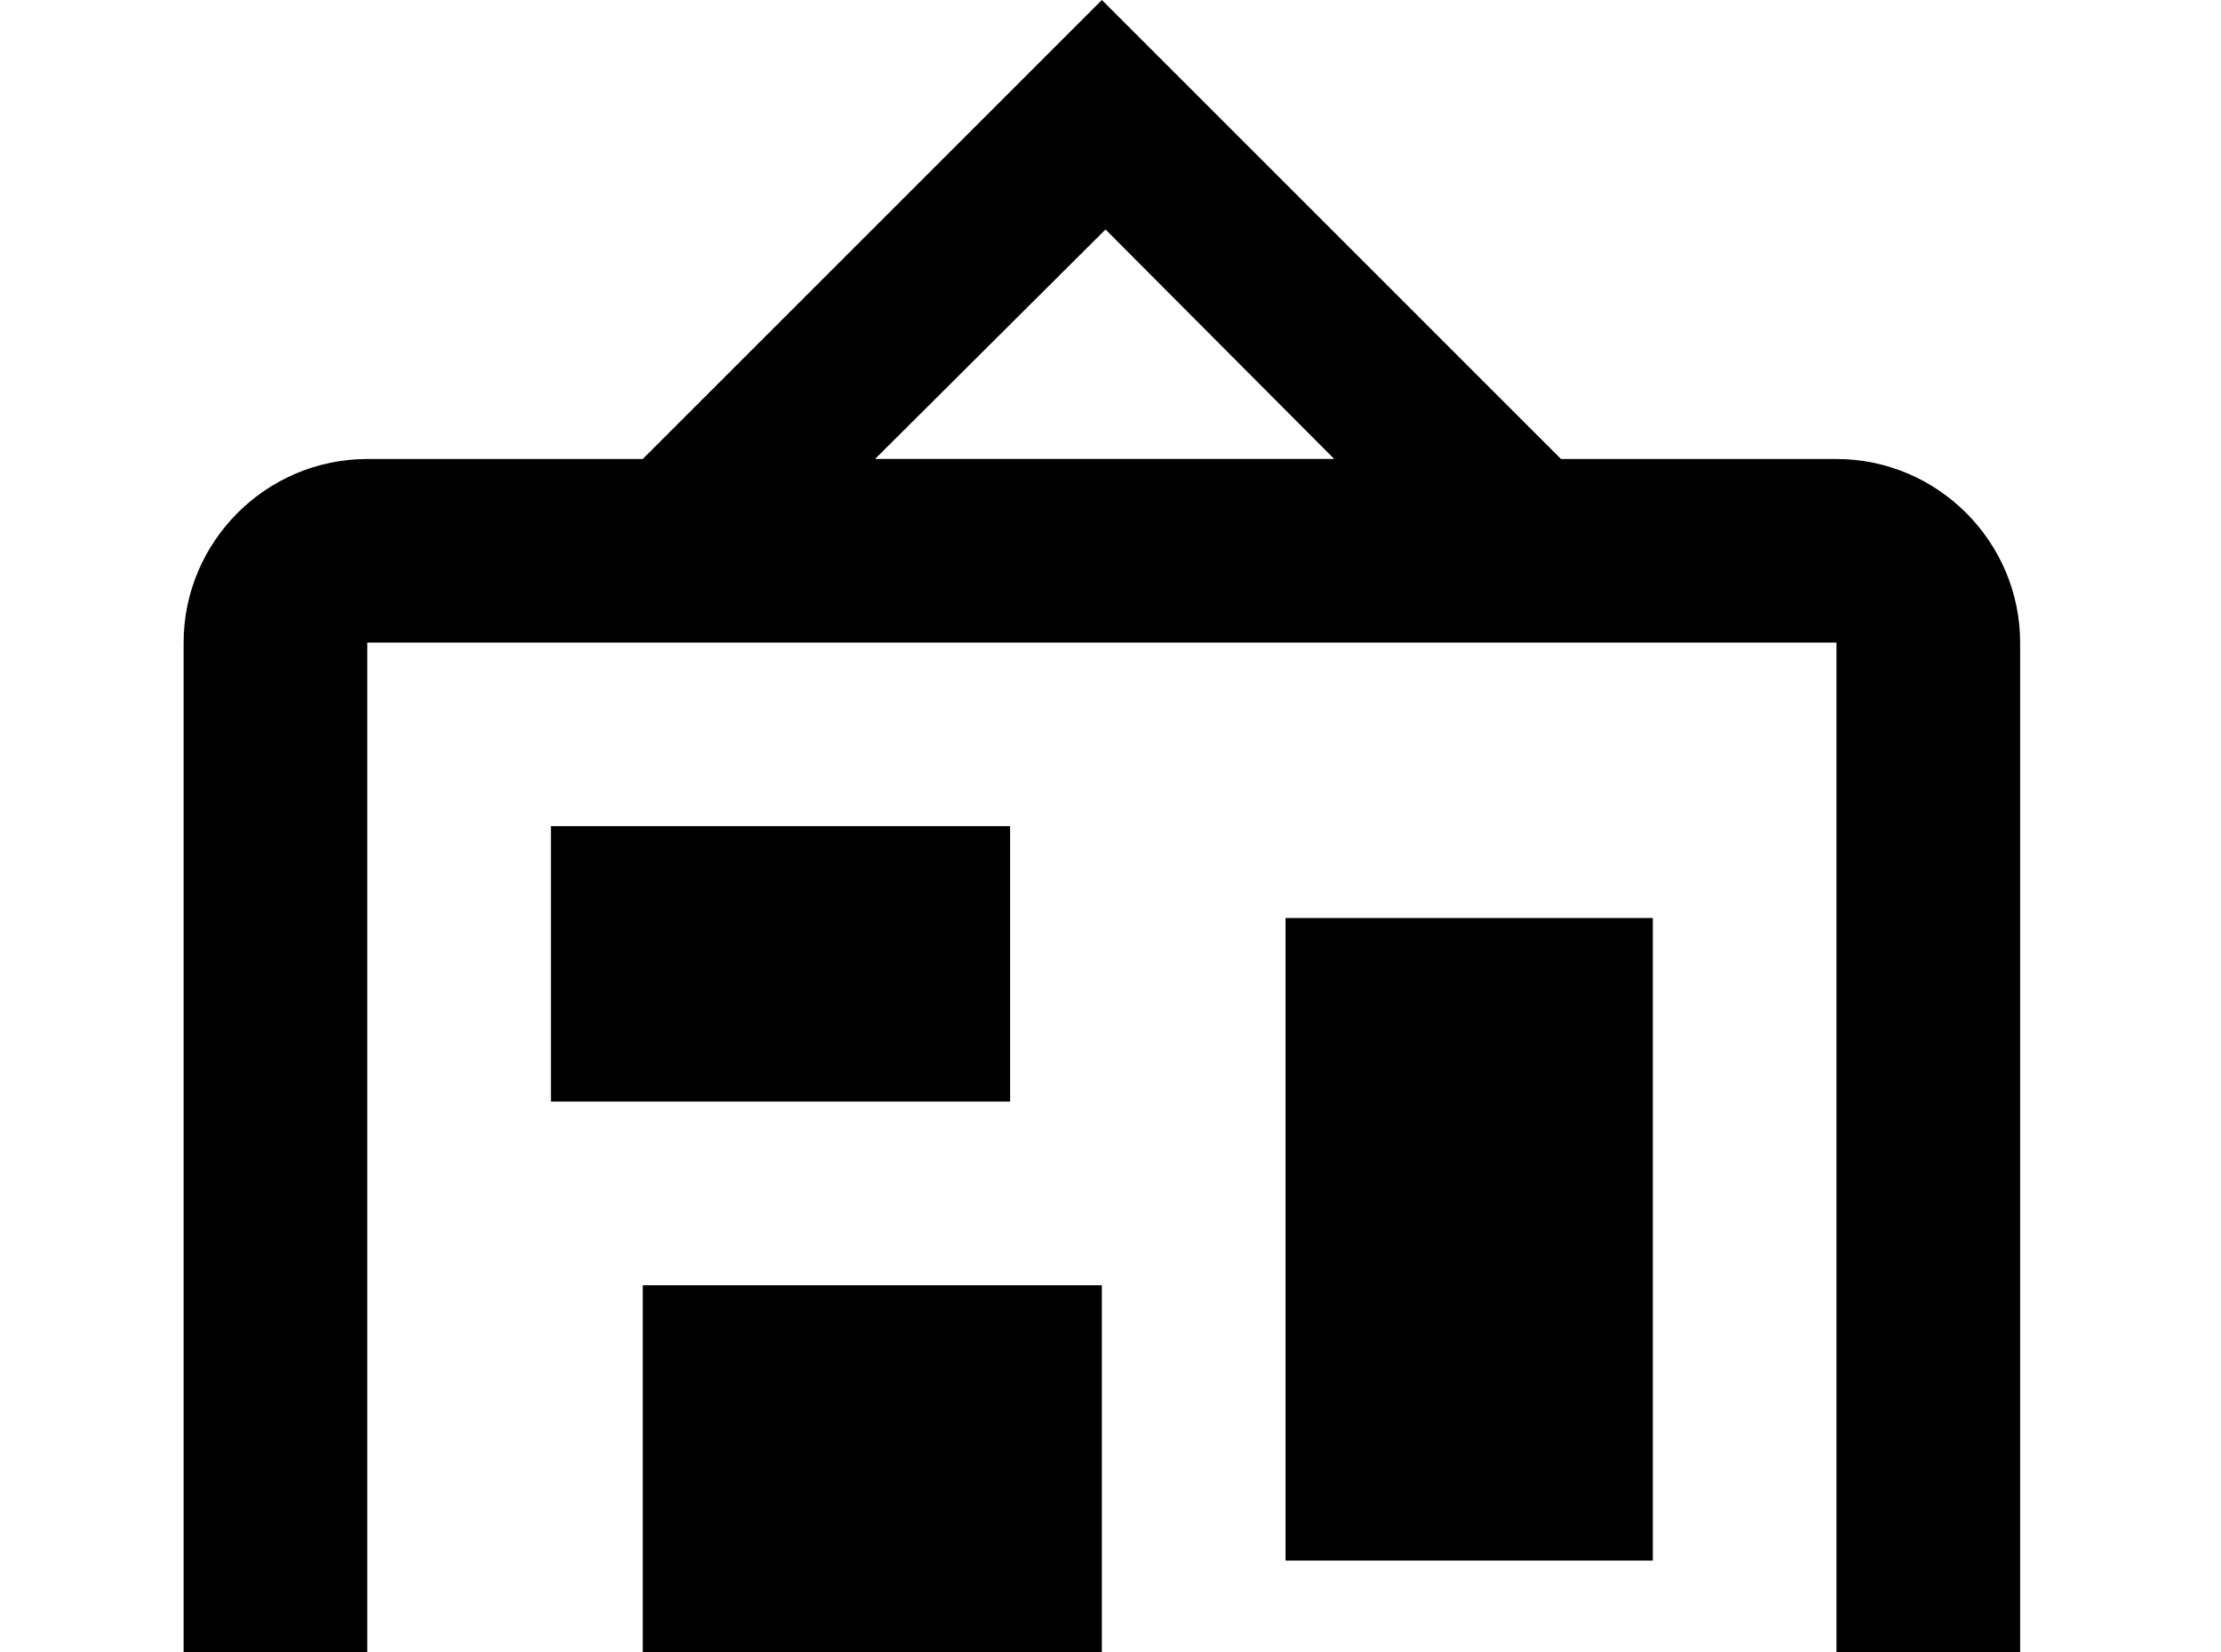<!-- Generated by IcoMoon.io -->
<svg version="1.1" xmlns="http://www.w3.org/2000/svg" width="43" height="32" viewBox="0 0 43 32">
<title>bulletin-board</title>
<path d="M21.404 4.444l-4.462 4.444h8.889l-4.427-4.444M7.111 12.444v23.111h28.444v-23.111h-28.444M21.333 0l8.889 8.889h5.333c1.956 0 3.556 1.6 3.556 3.556v23.111c0 1.956-1.6 3.556-3.556 3.556h-28.444c-1.956 0-3.556-1.6-3.556-3.556v-23.111c0-1.956 1.6-3.556 3.556-3.556h5.333l8.889-8.889M12.444 32v-7.111h8.889v7.111h-8.889M24.889 30.222v-12.444h7.111v12.444h-7.111M10.667 21.333v-5.333h8.889v5.333h-8.889z"></path>
</svg>
